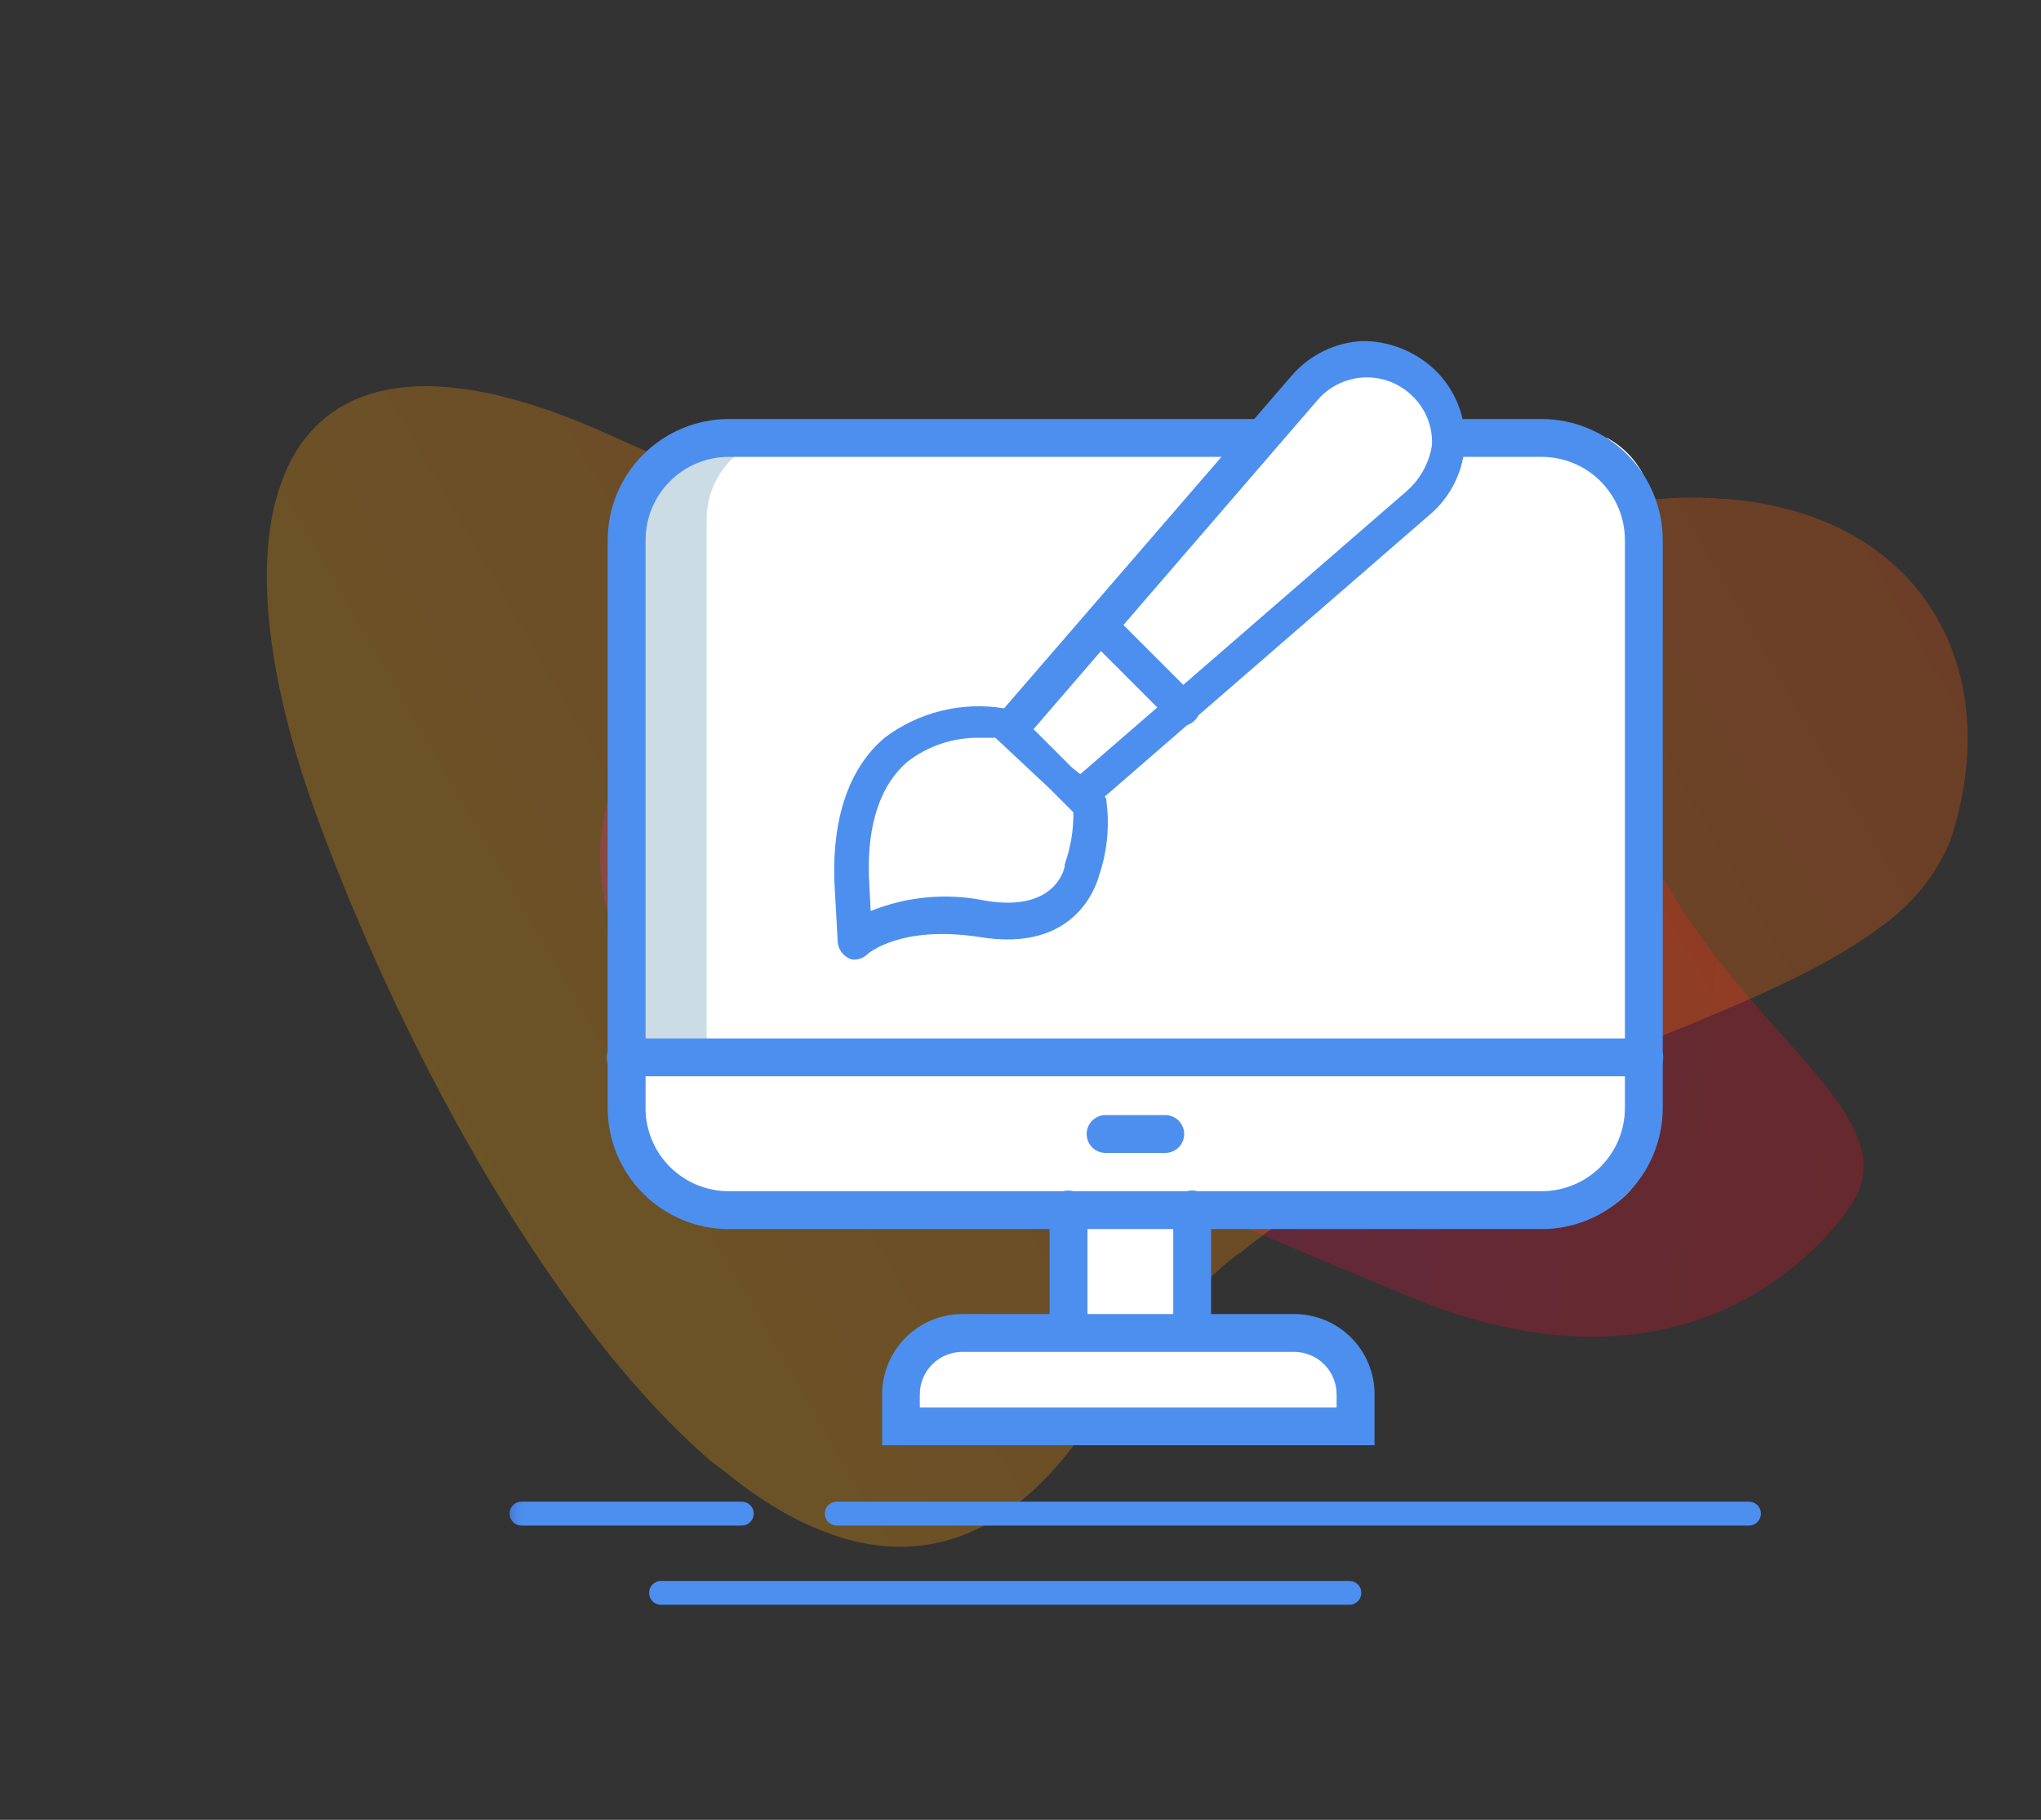 <svg xmlns="http://www.w3.org/2000/svg" xmlns:xlink="http://www.w3.org/1999/xlink" width="121.024" height="107.894" viewBox="0 0 121.024 107.894">
  <rect x="0" y="0" width="121.024" height="107.894" fill="#333333" stroke="none"/>
  <defs>
    <clipPath id="clip-path">
      <rect id="Rectángulo_24497" data-name="Rectángulo 24497" width="61.149" height="68.247" fill="none"/>
    </clipPath>
    <clipPath id="clip-path-2">
      <rect id="Rectángulo_24496" data-name="Rectángulo 24496" width="61.148" height="68.247" fill="none"/>
    </clipPath>
    <clipPath id="clip-path-4">
      <path id="Trazado_9598" data-name="Trazado 9598" d="M47.6,67.435s-14.523,5.5-24.11-12.126S7.278,23.867,1.779,17.24C-3.72,10.754,3.048-7.858,28.85,3.7S69.034,16.253,56.626,32.045C44.36,47.977,55.075,64.474,47.6,67.435" fill="none"/>
    </clipPath>
    <linearGradient id="linear-gradient" x1="0.037" y1="0.09" x2="0.837" y2="0.924" gradientUnits="objectBoundingBox">
      <stop offset="0" stop-color="#b311c4"/>
      <stop offset="0.139" stop-color="#bf11a0"/>
      <stop offset="0.34" stop-color="#cf1172"/>
      <stop offset="0.533" stop-color="#db104d"/>
      <stop offset="0.713" stop-color="#e41033"/>
      <stop offset="0.873" stop-color="#e91024"/>
      <stop offset="1" stop-color="#eb101e"/>
    </linearGradient>
    <clipPath id="clip-path-5">
      <rect id="Rectángulo_24501" data-name="Rectángulo 24501" width="100.007" height="77.181" fill="none"/>
    </clipPath>
    <clipPath id="clip-path-8">
      <path id="Trazado_9599" data-name="Trazado 9599" d="M80.268.866c-.282.141-.564.141-.846.282-.141,0-.282.141-.423.141s-.282.141-.423.141a30.534,30.534,0,0,0-3.1,1.41c-.423.282-.987.564-1.41.846-.282.141-.423.282-.7.423s-.423.282-.7.423c-.987.7-1.974,1.41-3.1,2.115a3.821,3.821,0,0,0-1.128.987h-.141c-.423.282-.7.7-1.128.987l-.282.282a64.875,64.875,0,0,1-9.729,7.332A38.735,38.735,0,0,1,43.891,21.31c-.282,0-.564.141-.846.141s-.7.141-.987.141a7.991,7.991,0,0,1-1.833.141,2.792,2.792,0,0,0-.987.141h-.987c-6.063.282-12.69-.423-21.149-.846-21.572-1.269-21.008,12.549-7.9,27.495C19.216,59.944,33.175,71.647,44.737,75.736c.141,0,.423.141.564.141,9.588,3.243,17.483.846,19.739-11.844a35.843,35.843,0,0,1,1.974-6.627,4.429,4.429,0,0,1,.7-1.41c.282-.564.564-.987.846-1.551a10.621,10.621,0,0,1,.987-1.692,38.394,38.394,0,0,1,3.384-4.935c0-.141.141-.141.141-.282a2.483,2.483,0,0,1,.564-.7c.141-.282.423-.423.564-.7.282-.423.564-.7.846-1.128a1.93,1.93,0,0,0,.423-.564l.423-.423C83.934,34.987,93.944,27.8,98.033,21.169a11.815,11.815,0,0,0,1.974-6.063C99.584,4.391,91.547-2.518,80.268.866M39.238,42.319l-.564.423a.8.8,0,0,0-1.09-1.166l-.038.038.564-.423a.858.858,0,0,1,1.128,0,.73.73,0,0,1,.1,1.028.672.672,0,0,1-.1.1" transform="translate(0 0)" fill="none"/>
    </clipPath>
    <linearGradient id="linear-gradient-2" x1="0.966" y1="0.091" x2="0.056" y2="0.976" gradientUnits="objectBoundingBox">
      <stop offset="0" stop-color="#ff5a08"/>
      <stop offset="1" stop-color="#ffbe06"/>
    </linearGradient>
    <clipPath id="clip-path-9">
      <rect id="Rectángulo_24559" data-name="Rectángulo 24559" width="75.254" height="75.457" fill="none"/>
    </clipPath>
    <clipPath id="clip-path-10">
      <path id="Trazado_9665" data-name="Trazado 9665" d="M24.1,35.614a1.125,1.125,0,0,0-1.083,1.163v7.295a1.123,1.123,0,0,0,2.246,0V36.7a1.123,1.123,0,0,0-1.12-1.082H24.1" transform="translate(-23.018 -35.614)" fill="none"/>
    </clipPath>
    <linearGradient id="linear-gradient-3" x1="-14.35" y1="2.619" x2="-13.726" y2="2.619" gradientUnits="objectBoundingBox">
      <stop offset="0" stop-color="#3e65b9"/>
      <stop offset="0.3" stop-color="#4476cf"/>
      <stop offset="0.69" stop-color="#4b88e6"/>
      <stop offset="0.94" stop-color="#4d8fef"/>
      <stop offset="1" stop-color="#4d8fef"/>
    </linearGradient>
    <clipPath id="clip-path-11">
      <path id="Trazado_9666" data-name="Trazado 9666" d="M29.283,35.614A1.122,1.122,0,0,0,28.2,36.777v7.295a1.122,1.122,0,1,0,2.243,0V36.777a.766.766,0,0,0,0-.081,1.122,1.122,0,0,0-1.12-1.082h-.041" transform="translate(-28.2 -35.614)" fill="none"/>
    </clipPath>
    <linearGradient id="linear-gradient-4" x1="-17.583" y1="2.619" x2="-16.959" y2="2.619" xlink:href="#linear-gradient-3"/>
    <clipPath id="clip-path-13">
      <path id="Trazado_9668" data-name="Trazado 9668" d="M18.228,45.551a2.519,2.519,0,0,1,2.515-2.515H40.433a2.516,2.516,0,0,1,2.51,2.515v.775H18.228Zm2.526-4.759a4.76,4.76,0,0,0-4.759,4.759V48.57h29.2V45.551a4.762,4.762,0,0,0-4.759-4.759Z" transform="translate(-15.995 -40.792)" fill="none"/>
    </clipPath>
    <linearGradient id="linear-gradient-5" x1="-0.775" y1="2.284" x2="-0.726" y2="2.284" xlink:href="#linear-gradient-3"/>
    <clipPath id="clip-path-14">
      <path id="Trazado_9669" data-name="Trazado 9669" d="M6.734,44.111V10.453a4.938,4.938,0,0,1,4.939-4.939H59.867a4.939,4.939,0,0,1,4.939,4.939V44.114a4.94,4.94,0,0,1-4.939,4.939h-48.2a4.939,4.939,0,0,1-4.937-4.941M11.673,3.27a7.191,7.191,0,0,0-7.186,7.184V44.114A7.193,7.193,0,0,0,11.673,51.3H59.867a7.19,7.19,0,0,0,7.182-7.186V10.453A7.188,7.188,0,0,0,59.867,3.27Z" transform="translate(-4.487 -3.27)" fill="none"/>
    </clipPath>
    <linearGradient id="linear-gradient-6" x1="-0.101" y1="1.475" x2="-0.079" y2="1.475" xlink:href="#linear-gradient-3"/>
    <clipPath id="clip-path-15">
      <path id="Trazado_9670" data-name="Trazado 9670" d="M5.552,29.237a1.123,1.123,0,1,0,.078,2.244h60.4a1.123,1.123,0,0,0-.079-2.244H5.552" transform="translate(-4.467 -29.236)" fill="none"/>
    </clipPath>
    <linearGradient id="linear-gradient-7" x1="-0.1" y1="14.916" x2="-0.078" y2="14.916" xlink:href="#linear-gradient-3"/>
    <clipPath id="clip-path-16">
      <path id="Trazado_9671" data-name="Trazado 9671" d="M25.652,32.451a1.122,1.122,0,1,0,.081,2.243h3.459a.739.739,0,0,0,.079,0,1.122,1.122,0,1,0-.079-2.243h-3.54" transform="translate(-24.57 -32.45)" fill="none"/>
    </clipPath>
    <linearGradient id="linear-gradient-8" x1="-5.96" y1="12.922" x2="-5.717" y2="12.922" xlink:href="#linear-gradient-3"/>
    <clipPath id="clip-path-18">
      <path id="Trazado_9673" data-name="Trazado 9673" d="M24.886,11.711A1.018,1.018,0,0,0,24.9,13.15l4.623,4.623a.993.993,0,0,0,1.438,0A.384.384,0,0,0,31,17.739a.993.993,0,0,0-.034-1.4l-4.623-4.623-.014-.014a1.016,1.016,0,0,0-1.438.014" transform="translate(-24.596 -11.406)" fill="none"/>
    </clipPath>
    <linearGradient id="linear-gradient-9" x1="-5.04" y1="8.878" x2="-4.834" y2="8.878" gradientUnits="objectBoundingBox">
      <stop offset="0" stop-color="#3e65b9"/>
      <stop offset="0.301" stop-color="#4476cf"/>
      <stop offset="0.691" stop-color="#4b88e6"/>
      <stop offset="0.935" stop-color="#4d8fef"/>
      <stop offset="1" stop-color="#4d8fef"/>
    </linearGradient>
    <clipPath id="clip-path-19">
      <path id="Trazado_9674" data-name="Trazado 9674" d="M16.044,31.743c-.1-3.183.72-5.445,2.261-6.78a6.791,6.791,0,0,1,4.315-1.438h.924l3.185,2.98,1.438,1.438a8.8,8.8,0,0,1-.513,3.082v.1c0,.1-.513,2.773-4.725,2.053a11.779,11.779,0,0,0-6.781.617Zm12.021-6.472-2.26-2.26L42.653,3.494a3.855,3.855,0,0,1,5.438-.4c.072.062.143.129.212.2a3.791,3.791,0,0,1,1.129,2.877,4.58,4.58,0,0,1-1.437,2.672L28.578,25.683ZM45.323,0a5.938,5.938,0,0,0-4.212,2.056L24.058,21.778a9.269,9.269,0,0,0-7.088,1.747c-2.056,1.747-3.083,4.623-2.98,8.425l.205,3.7a1.185,1.185,0,0,0,.617.925.613.613,0,0,0,.412.1,1.1,1.1,0,0,0,.718-.308c.1-.1,2.055-1.747,6.678-1.027,5.65.924,6.882-2.98,7.088-3.7a9.749,9.749,0,0,0,.412-4.417c0-.1,0-.1-.1-.206L49.33,10.272A5.931,5.931,0,0,0,51.385,6.06a5.815,5.815,0,0,0-1.747-4.315A6.246,6.246,0,0,0,45.323,0Z" transform="translate(-13.983 0.001)" fill="none"/>
    </clipPath>
    <linearGradient id="linear-gradient-10" x1="-0.524" y1="2.057" x2="-0.487" y2="2.057" xlink:href="#linear-gradient-9"/>
    <linearGradient id="linear-gradient-11" x1="-0.346" y1="4.697" x2="-0.321" y2="4.697" xlink:href="#linear-gradient-3"/>
    <linearGradient id="linear-gradient-12" x1="-0.209" y1="1.375" x2="-0.175" y2="1.375" xlink:href="#linear-gradient-3"/>
    <linearGradient id="linear-gradient-13" x1="-0.037" y1="4.697" x2="0.061" y2="4.697" xlink:href="#linear-gradient-3"/>
  </defs>
  <g id="Grupo_9372" data-name="Grupo 9372" transform="translate(-615.685 -2886.781)">
    <g id="Grupo_9043" data-name="Grupo 9043" transform="matrix(0.777, -0.629, 0.629, 0.777, 646.238, 2935.469)">
      <g id="Grupo_9032" data-name="Grupo 9032" transform="translate(0 0)" clip-path="url(#clip-path)">
        <g id="Grupo_9031" data-name="Grupo 9031" transform="translate(0 0)">
          <g id="Grupo_9030" data-name="Grupo 9030" clip-path="url(#clip-path-2)">
            <g id="Grupo_9029" data-name="Grupo 9029" transform="translate(0 0)" opacity="0.28" style="isolation: isolate">
              <g id="Grupo_9028" data-name="Grupo 9028">
                <g id="Grupo_9027" data-name="Grupo 9027" clip-path="url(#clip-path)">
                  <g id="Grupo_9026" data-name="Grupo 9026" transform="translate(0.001 0)">
                    <g id="Grupo_9025" data-name="Grupo 9025" transform="translate(0)" clip-path="url(#clip-path-4)">
                      <rect id="Rectángulo_24494" data-name="Rectángulo 24494" width="72.754" height="80.792" transform="translate(-3.72 -7.858)" fill="url(#linear-gradient)"/>
                    </g>
                  </g>
                </g>
              </g>
            </g>
          </g>
        </g>
      </g>
    </g>
    <g id="Grupo_9044" data-name="Grupo 9044" transform="translate(643.344 2886.781) rotate(21)">
      <g id="Grupo_9041" data-name="Grupo 9041" transform="translate(0 0)" clip-path="url(#clip-path-5)">
        <g id="Grupo_9040" data-name="Grupo 9040" transform="translate(0 0)">
          <g id="Grupo_9039" data-name="Grupo 9039" clip-path="url(#clip-path-5)">
            <g id="Grupo_9038" data-name="Grupo 9038" transform="translate(0 0)" opacity="0.28" style="isolation: isolate">
              <g id="Grupo_9037" data-name="Grupo 9037">
                <g id="Grupo_9036" data-name="Grupo 9036" clip-path="url(#clip-path-5)">
                  <g id="Grupo_9035" data-name="Grupo 9035" transform="translate(0 0)">
                    <g id="Grupo_9034" data-name="Grupo 9034" clip-path="url(#clip-path-8)">
                      <rect id="Rectángulo_24498" data-name="Rectángulo 24498" width="104.478" height="81.638" transform="translate(-4.471 -2.519)" fill="url(#linear-gradient-2)"/>
                    </g>
                  </g>
                </g>
              </g>
            </g>
          </g>
        </g>
      </g>
    </g>
    <g id="Grupo_9202" data-name="Grupo 9202" transform="translate(645.372 2906.998)">
      <rect id="Rectángulo_24558" data-name="Rectángulo 24558" width="7.329" height="7.295" transform="translate(33.678 51.53)" fill="#fff"/>
      <g id="Grupo_9179" data-name="Grupo 9179" transform="translate(0 0.002)">
        <g id="Grupo_9178" data-name="Grupo 9178" clip-path="url(#clip-path-9)">
          <path id="Trazado_9662" data-name="Trazado 9662" d="M9.36,27.325h2.428A3.31,3.31,0,0,1,15.1,30.634V36.5a3.31,3.31,0,0,1-3.309,3.309H9.36A3.31,3.31,0,0,1,6.051,36.5V30.634A3.31,3.31,0,0,1,9.36,27.325" transform="translate(2.507 11.319)" fill="#fff"/>
          <path id="Trazado_9663" data-name="Trazado 9663" d="M57.359,40.829,5.88,40.29s.023-2.546,0-6.4V11.072c0-5.141,1.482-7.24,8.833-7.105H57.5c4.782-.011,8.676,3.086,8.7,6.93V33.725c-.034,3.917-3.973,7.083-8.833,7.105Z" transform="translate(2.436 1.64)" fill="#ccdce5"/>
          <path id="Trazado_9664" data-name="Trazado 9664" d="M64.758,8.762V45.07a5.372,5.372,0,0,1-2.705,4.691H13.235a5.488,5.488,0,0,1-2.435-.684A4.681,4.681,0,0,1,8.639,45.07V8.762a4.99,4.99,0,0,1,2.167-4.007,4.536,4.536,0,0,1,2.43-.684H62.053a5.2,5.2,0,0,1,2.705,4.691" transform="translate(3.579 1.686)" fill="#fff"/>
        </g>
      </g>
      <g id="Grupo_9181" data-name="Grupo 9181" transform="translate(32.553 50.368)">
        <g id="Grupo_9180" data-name="Grupo 9180" clip-path="url(#clip-path-10)">
          <rect id="Rectángulo_24560" data-name="Rectángulo 24560" width="2.267" height="9.58" transform="translate(-0.021 0)" fill="url(#linear-gradient-3)"/>
        </g>
      </g>
      <g id="Grupo_9183" data-name="Grupo 9183" transform="translate(39.883 50.368)">
        <g id="Grupo_9182" data-name="Grupo 9182" clip-path="url(#clip-path-11)">
          <rect id="Rectángulo_24561" data-name="Rectángulo 24561" width="2.267" height="9.58" transform="translate(-0.022 0)" fill="url(#linear-gradient-4)"/>
        </g>
      </g>
      <g id="Grupo_9185" data-name="Grupo 9185" transform="translate(0 0.002)">
        <g id="Grupo_9184" data-name="Grupo 9184" clip-path="url(#clip-path-9)">
          <path id="Trazado_9667" data-name="Trazado 9667" d="M20.414,41.594H40.1a3.636,3.636,0,0,1,3.636,3.636v1.9H16.789v-1.9a3.636,3.636,0,0,1,3.636-3.636Z" transform="translate(6.955 17.23)" fill="#fff"/>
        </g>
      </g>
      <g id="Grupo_9187" data-name="Grupo 9187" transform="translate(22.621 57.691)">
        <g id="Grupo_9186" data-name="Grupo 9186" clip-path="url(#clip-path-13)">
          <rect id="Rectángulo_24563" data-name="Rectángulo 24563" width="29.197" height="7.778" transform="translate(0 0)" fill="url(#linear-gradient-5)"/>
        </g>
      </g>
      <g id="Grupo_9189" data-name="Grupo 9189" transform="translate(6.346 4.626)">
        <g id="Grupo_9188" data-name="Grupo 9188" clip-path="url(#clip-path-14)">
          <rect id="Rectángulo_24564" data-name="Rectángulo 24564" width="62.561" height="48.026" transform="translate(0 0)" fill="url(#linear-gradient-6)"/>
        </g>
      </g>
      <g id="Grupo_9191" data-name="Grupo 9191" transform="translate(6.318 41.348)">
        <g id="Grupo_9190" data-name="Grupo 9190" clip-path="url(#clip-path-15)">
          <rect id="Rectángulo_24565" data-name="Rectángulo 24565" width="62.684" height="2.288" transform="translate(-0.022 -0.019)" fill="url(#linear-gradient-7)"/>
        </g>
      </g>
      <g id="Grupo_9193" data-name="Grupo 9193" transform="translate(34.748 45.894)">
        <g id="Grupo_9192" data-name="Grupo 9192" clip-path="url(#clip-path-16)">
          <rect id="Rectángulo_24566" data-name="Rectángulo 24566" width="5.827" height="2.29" transform="translate(-0.021 -0.021)" fill="url(#linear-gradient-8)"/>
        </g>
      </g>
      <g id="Grupo_9195" data-name="Grupo 9195" transform="translate(0 0.002)">
        <g id="Grupo_9194" data-name="Grupo 9194" clip-path="url(#clip-path-9)">
          <path id="Trazado_9672" data-name="Trazado 9672" d="M45.6,9.337,25.362,26.8l-4.11-4.11L38.717,2.454a4.888,4.888,0,0,1,6.895-.487c.1.091.2.184.3.281a4.854,4.854,0,0,1-.062,6.863q-.119.117-.246.225" transform="translate(8.804 0.319)" fill="#fff"/>
        </g>
      </g>
      <g id="Grupo_9197" data-name="Grupo 9197" transform="translate(34.785 16.132)">
        <g id="Grupo_9196" data-name="Grupo 9196" clip-path="url(#clip-path-18)">
          <rect id="Rectángulo_24568" data-name="Rectángulo 24568" width="6.882" height="6.682" transform="translate(-0.103 0)" fill="url(#linear-gradient-9)"/>
        </g>
      </g>
      <g id="Grupo_9199" data-name="Grupo 9199" transform="translate(19.776 0)">
        <g id="Grupo_9198" data-name="Grupo 9198" clip-path="url(#clip-path-19)">
          <rect id="Rectángulo_24569" data-name="Rectángulo 24569" width="37.542" height="36.691" transform="translate(-0.096 0)" fill="url(#linear-gradient-10)"/>
        </g>
      </g>
      <g id="Grupo_9201" data-name="Grupo 9201" transform="translate(0 0.002)">
        <g id="Grupo_9200" data-name="Grupo 9200" clip-path="url(#clip-path-9)">
          <path id="Trazado_9675" data-name="Trazado 9675" d="M14.3,48.658h54.09a.707.707,0,1,1,0,1.414H14.3a.707.707,0,1,1,0-1.414" transform="translate(5.63 20.156)" fill="url(#linear-gradient-11)"/>
          <path id="Trazado_9676" data-name="Trazado 9676" d="M6.933,51.98H47.747a.707.707,0,1,1,0,1.414H6.933a.707.707,0,1,1,0-1.414" transform="translate(2.579 21.532)" fill="url(#linear-gradient-12)"/>
          <path id="Trazado_9677" data-name="Trazado 9677" d="M1.082,48.658H14.143a.707.707,0,1,1,0,1.414H1.082a.707.707,0,1,1,0-1.414" transform="translate(0.155 20.156)" fill="url(#linear-gradient-13)"/>
        </g>
      </g>
    </g>
  </g>
</svg>
